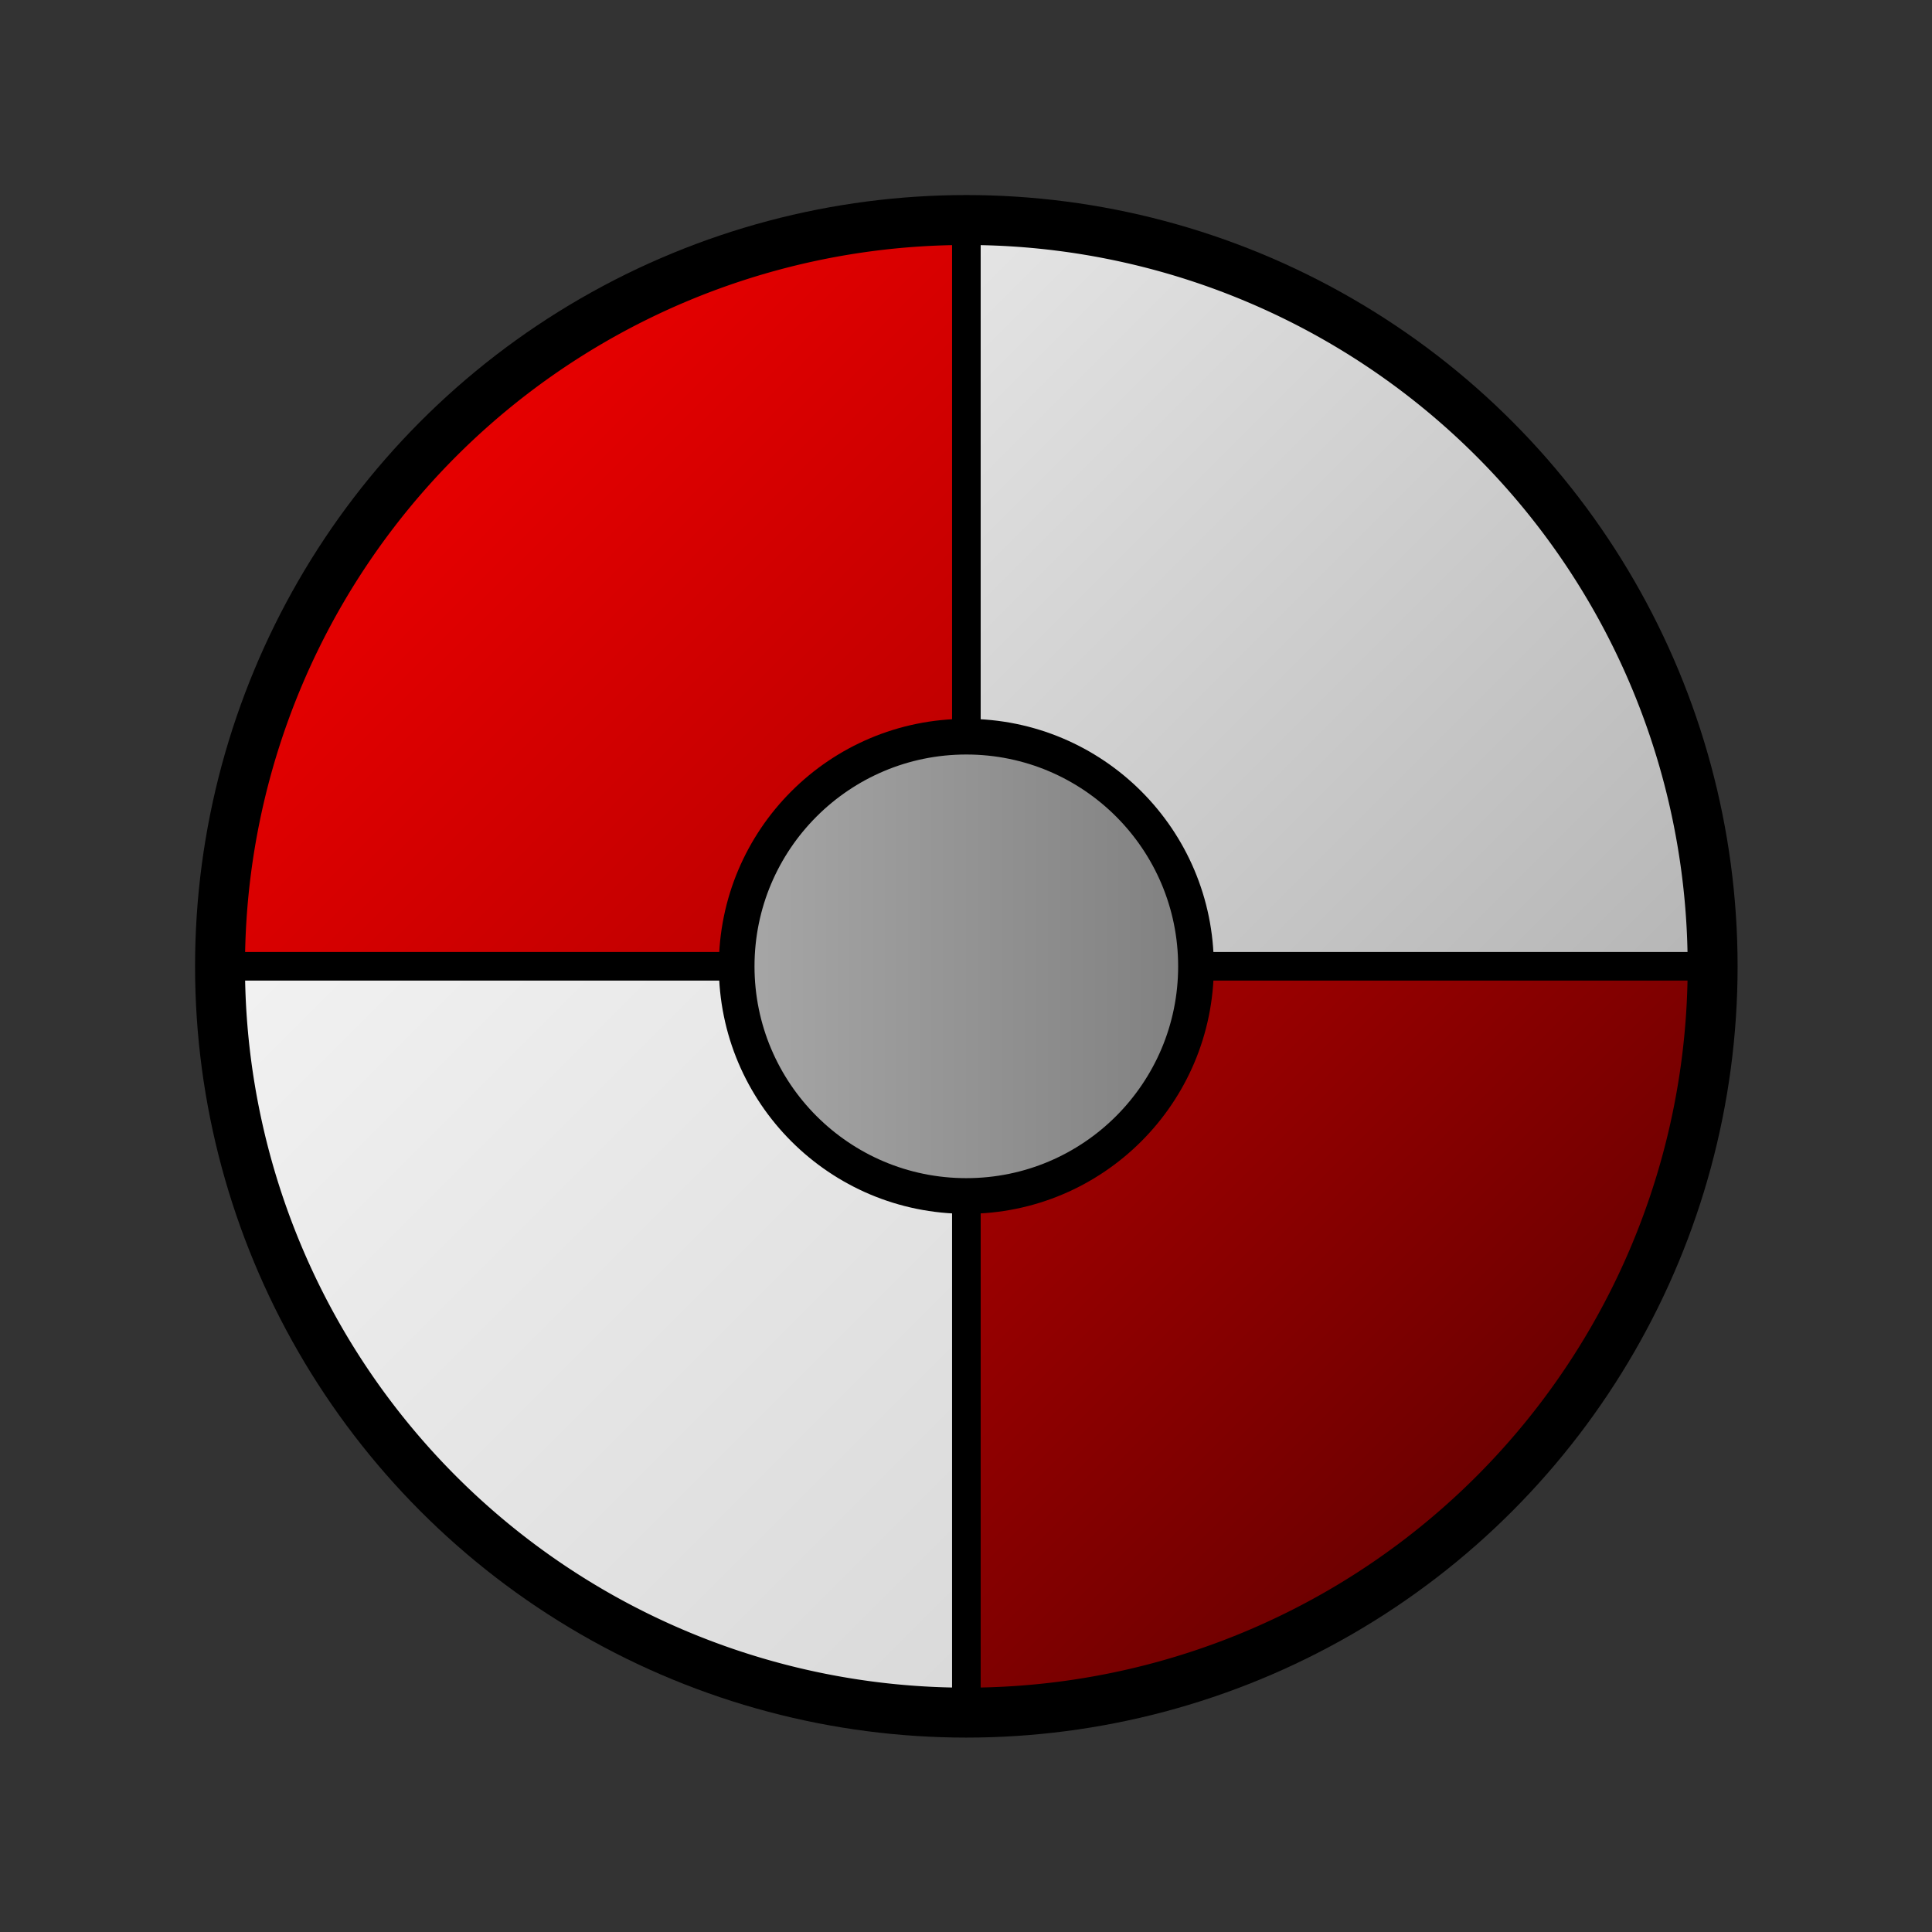 <?xml version="1.0" encoding="UTF-8" standalone="no"?>
<!-- Created with Inkscape (http://www.inkscape.org/) -->

<svg
   width="1024"
   height="1024"
   viewBox="0 0 270.933 270.933"
   version="1.1"
   id="svg5"
   inkscape:version="1.2.2 (732a01da63, 2022-12-09)"
   sodipodi:docname="PS_CaptureBallButton.svg"
   inkscape:export-filename="PS_CaptureBallButton.png"
   inkscape:export-xdpi="96"
   inkscape:export-ydpi="96"
   xmlns:inkscape="http://www.inkscape.org/namespaces/inkscape"
   xmlns:sodipodi="http://sodipodi.sourceforge.net/DTD/sodipodi-0.dtd"
   xmlns:xlink="http://www.w3.org/1999/xlink"
   xmlns="http://www.w3.org/2000/svg"
   xmlns:svg="http://www.w3.org/2000/svg">
  <rect x="0" y="0" width="270.933" height="270.933" fill="#333333" stroke="none"/>
  <sodipodi:namedview
     id="namedview7"
     pagecolor="#ffffff"
     bordercolor="#000000"
     borderopacity="0.25"
     inkscape:showpageshadow="2"
     inkscape:pageopacity="0.0"
     inkscape:pagecheckerboard="0"
     inkscape:deskcolor="#d1d1d1"
     inkscape:document-units="mm"
     showgrid="false"
     inkscape:zoom="1.1386719"
     inkscape:cx="511.56089"
     inkscape:cy="512"
     inkscape:window-width="2560"
     inkscape:window-height="1369"
     inkscape:window-x="2552"
     inkscape:window-y="-8"
     inkscape:window-maximized="1"
     inkscape:current-layer="layer1" />
  <defs
     id="defs2">
    <linearGradient
       inkscape:collect="always"
       id="linearGradient2720">
      <stop
         style="stop-color:#a9a9a9;stop-opacity:1;"
         offset="0"
         id="stop2716" />
      <stop
         style="stop-color:#7e7e7e;stop-opacity:1;"
         offset="1"
         id="stop2718" />
    </linearGradient>
    <linearGradient
       inkscape:collect="always"
       id="linearGradient2712">
      <stop
         style="stop-color:#ff0000;stop-opacity:1;"
         offset="0"
         id="stop2708" />
      <stop
         style="stop-color:#b10000;stop-opacity:1;"
         offset="1"
         id="stop2710" />
    </linearGradient>
    <linearGradient
       inkscape:collect="always"
       id="linearGradient2704">
      <stop
         style="stop-color:#b20000;stop-opacity:1;"
         offset="0"
         id="stop2700" />
      <stop
         style="stop-color:#4c0000;stop-opacity:1;"
         offset="1"
         id="stop2702" />
    </linearGradient>
    <linearGradient
       inkscape:collect="always"
       id="linearGradient2696">
      <stop
         style="stop-color:#ffffff;stop-opacity:1;"
         offset="0"
         id="stop2692" />
      <stop
         style="stop-color:#cccccc;stop-opacity:1;"
         offset="1"
         id="stop2694" />
    </linearGradient>
    <linearGradient
       inkscape:collect="always"
       id="linearGradient2688">
      <stop
         style="stop-color:#ffffff;stop-opacity:1;"
         offset="0"
         id="stop2684" />
      <stop
         style="stop-color:#999999;stop-opacity:1;"
         offset="1"
         id="stop2686" />
    </linearGradient>
    <linearGradient
       inkscape:collect="always"
       xlink:href="#linearGradient2688"
       id="linearGradient2690"
       x1="13.538"
       y1="13.538"
       x2="263.936"
       y2="263.936"
       gradientUnits="userSpaceOnUse" />
    <linearGradient
       inkscape:collect="always"
       xlink:href="#linearGradient2696"
       id="linearGradient2698"
       x1="13.538"
       y1="13.538"
       x2="257.395"
       y2="257.395"
       gradientUnits="userSpaceOnUse" />
    <linearGradient
       inkscape:collect="always"
       xlink:href="#linearGradient2704"
       id="linearGradient2706"
       x1="128.926"
       y1="128.926"
       x2="257.395"
       y2="257.395"
       gradientUnits="userSpaceOnUse" />
    <linearGradient
       inkscape:collect="always"
       xlink:href="#linearGradient2712"
       id="linearGradient2714"
       x1="13.538"
       y1="13.538"
       x2="142.008"
       y2="142.008"
       gradientUnits="userSpaceOnUse" />
    <linearGradient
       inkscape:collect="always"
       xlink:href="#linearGradient2720"
       id="linearGradient2722"
       x1="96.093"
       y1="135.467"
       x2="174.841"
       y2="135.467"
       gradientUnits="userSpaceOnUse" />
  </defs>
  <g
     inkscape:label="Layer 1"
     inkscape:groupmode="layer"
     id="layer1">
    <g
       id="g265"
       transform="matrix(0.894,0,0,0.894,14.405,14.405)"
       style="stroke-width:11.19;stroke-dasharray:none">
      <circle
         style="display:inline;fill:none;stroke:#000000;stroke-width:11.19;stroke-linecap:round;stroke-linejoin:round;stroke-dasharray:none;stroke-opacity:1"
         id="path236"
         cx="135.467"
         cy="135.467"
         r="115.388" />
      <path
         id="path2655"
         style="display:inline;fill:url(#linearGradient2690);fill-opacity:1;stroke:#000000;stroke-width:4.476;stroke-linecap:round;stroke-linejoin:round;stroke-dasharray:none;stroke-opacity:1"
         d="M 135.467,20.079 V 135.467 H 250.854 M 135.467,20.079 A 115.388,115.388 0 0 1 250.854,135.467" />
      <path
         id="path2658"
         style="display:inline;fill:url(#linearGradient2714);fill-opacity:1;stroke:#000000;stroke-width:4.476;stroke-linecap:round;stroke-linejoin:round;stroke-dasharray:none;stroke-opacity:1"
         d="M 20.079,135.467 H 135.467 V 20.079 M 20.079,135.467 A 115.388,115.388 0 0 1 135.467,20.079" />
      <path
         id="path2661"
         style="display:inline;fill:url(#linearGradient2706);fill-opacity:1;stroke:#000000;stroke-width:4.476;stroke-linecap:round;stroke-linejoin:round;stroke-dasharray:none;stroke-opacity:1"
         d="M 135.467,250.854 V 135.467 H 250.854 m 0,0 v 0 A 115.388,115.388 0 0 1 135.467,250.854" />
      <path
         id="path2672"
         style="fill:url(#linearGradient2698);fill-opacity:1;stroke:#000000;stroke-width:4.476;stroke-linecap:round;stroke-linejoin:round;stroke-dasharray:none;stroke-opacity:1"
         d="M 20.079,135.467 H 135.467 V 250.854 m 0,0 A 115.388,115.388 0 0 1 20.079,135.467" />
      <circle
         style="display:inline;fill:url(#linearGradient2722);fill-opacity:1;stroke:#000000;stroke-width:5.595;stroke-linecap:round;stroke-linejoin:round;stroke-dasharray:none;stroke-opacity:1"
         id="path1088"
         cx="135.467"
         cy="135.467"
         r="36.024" />
    </g>
  </g>
</svg>
